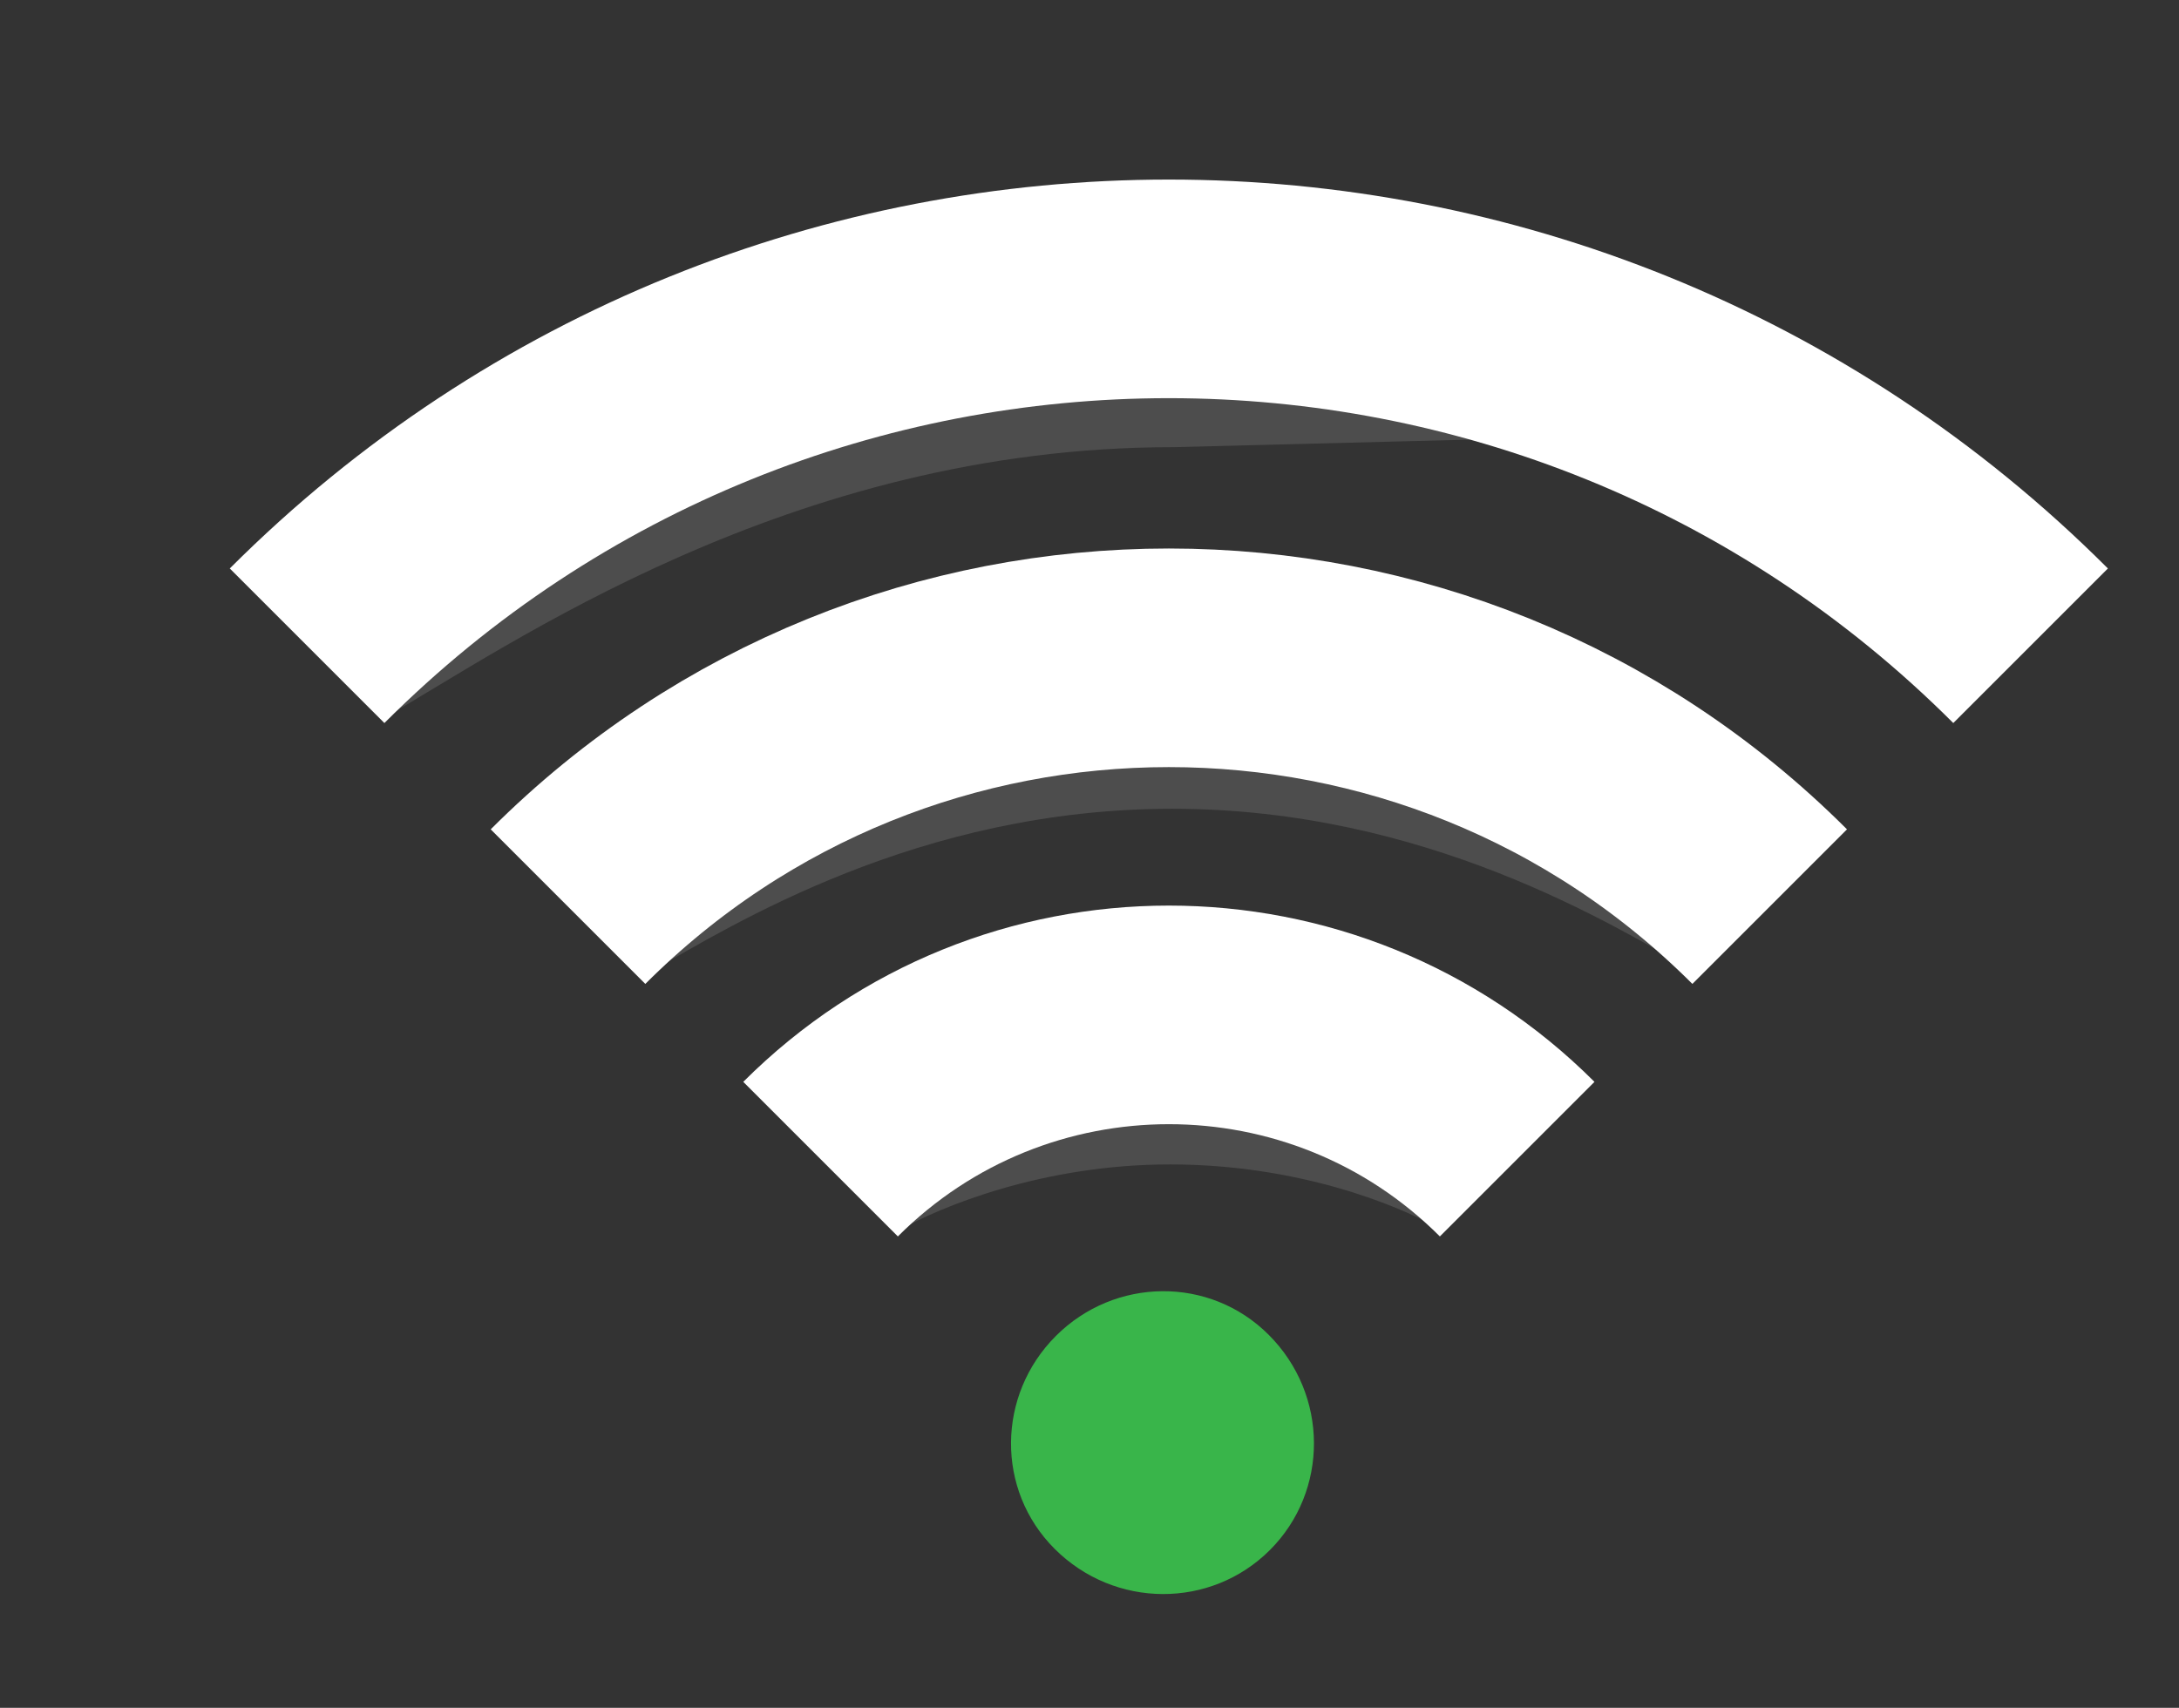 <?xml version="1.0" encoding="utf-8"?>
<!-- Generator: Adobe Illustrator 27.8.1, SVG Export Plug-In . SVG Version: 6.00 Build 0)  -->
<svg version="1.1" id="Layer_1" xmlns="http://www.w3.org/2000/svg" xmlns:xlink="http://www.w3.org/1999/xlink" x="0px" y="0px"
	 viewBox="0 0 647.78 507.81" style="enable-background:new 0 0 647.78 507.81;" xml:space="preserve">
<rect x="0" y="0" width="647.78" height="507.81" fill="#333333" stroke="none"/>
<style type="text/css">
	.st0{fill:#4D4D4D;}
	.st1{fill:none;stroke:#FFFFFF;stroke-width:65;stroke-miterlimit:10;}
	.st2{fill:#009245;stroke:#FFFFFF;stroke-width:65;stroke-miterlimit:10;}
	.st3{fill:#39B54A;}
</style>
<path class="st0" d="M348.77,132.96c-114.3-0.02-198.22,59.78-235.07,80.77c0-69.87,87.49-49.05,87.49-118.92l363.46,32.67"/>
<path class="st0" d="M503.91,288.93c-24.32-13.85-80.01-48.43-155.39-48.45c-75.45-0.01-130.84,34.59-155.17,48.45
	c0-46.12,22.73-38.68,22.73-84.8l258.25,13.69"/>
<path class="st0" d="M427.63,365.21c-12.24-6.97-41.81-18.97-79.75-18.98c-37.98-0.01-68.44,12.65-80.69,19.62
	c0-23.22,2.57-45.38,2.57-68.6h156.16L427.63,365.21z"/>
<path class="st1" d="M94.38,195.1"/>
<path class="st1" d="M175.31,276.03"/>
<path class="st2" d="M254.67,355.39"/>
<path class="st2" d="M438.19,355.39"/>
<path class="st1" d="M91.29,192.01c141.49-141.49,370.89-141.49,512.37,0"/>
<path class="st1" d="M168.86,269.58c98.65-98.65,258.59-98.65,357.24,0"/>
<path class="st1" d="M243.94,344.66c57.19-57.19,149.9-57.19,207.09,0"/>
<g>
	<path class="st3" d="M313.52,460.53c-17.52-17.52-17.16-45.76,0.36-63.28c17.52-17.52,45.76-17.88,63.28-0.36
		c17.88,17.88,17.88,46.48,0.36,64C360,478.4,331.4,478.4,313.52,460.53z"/>
</g>
</svg>
